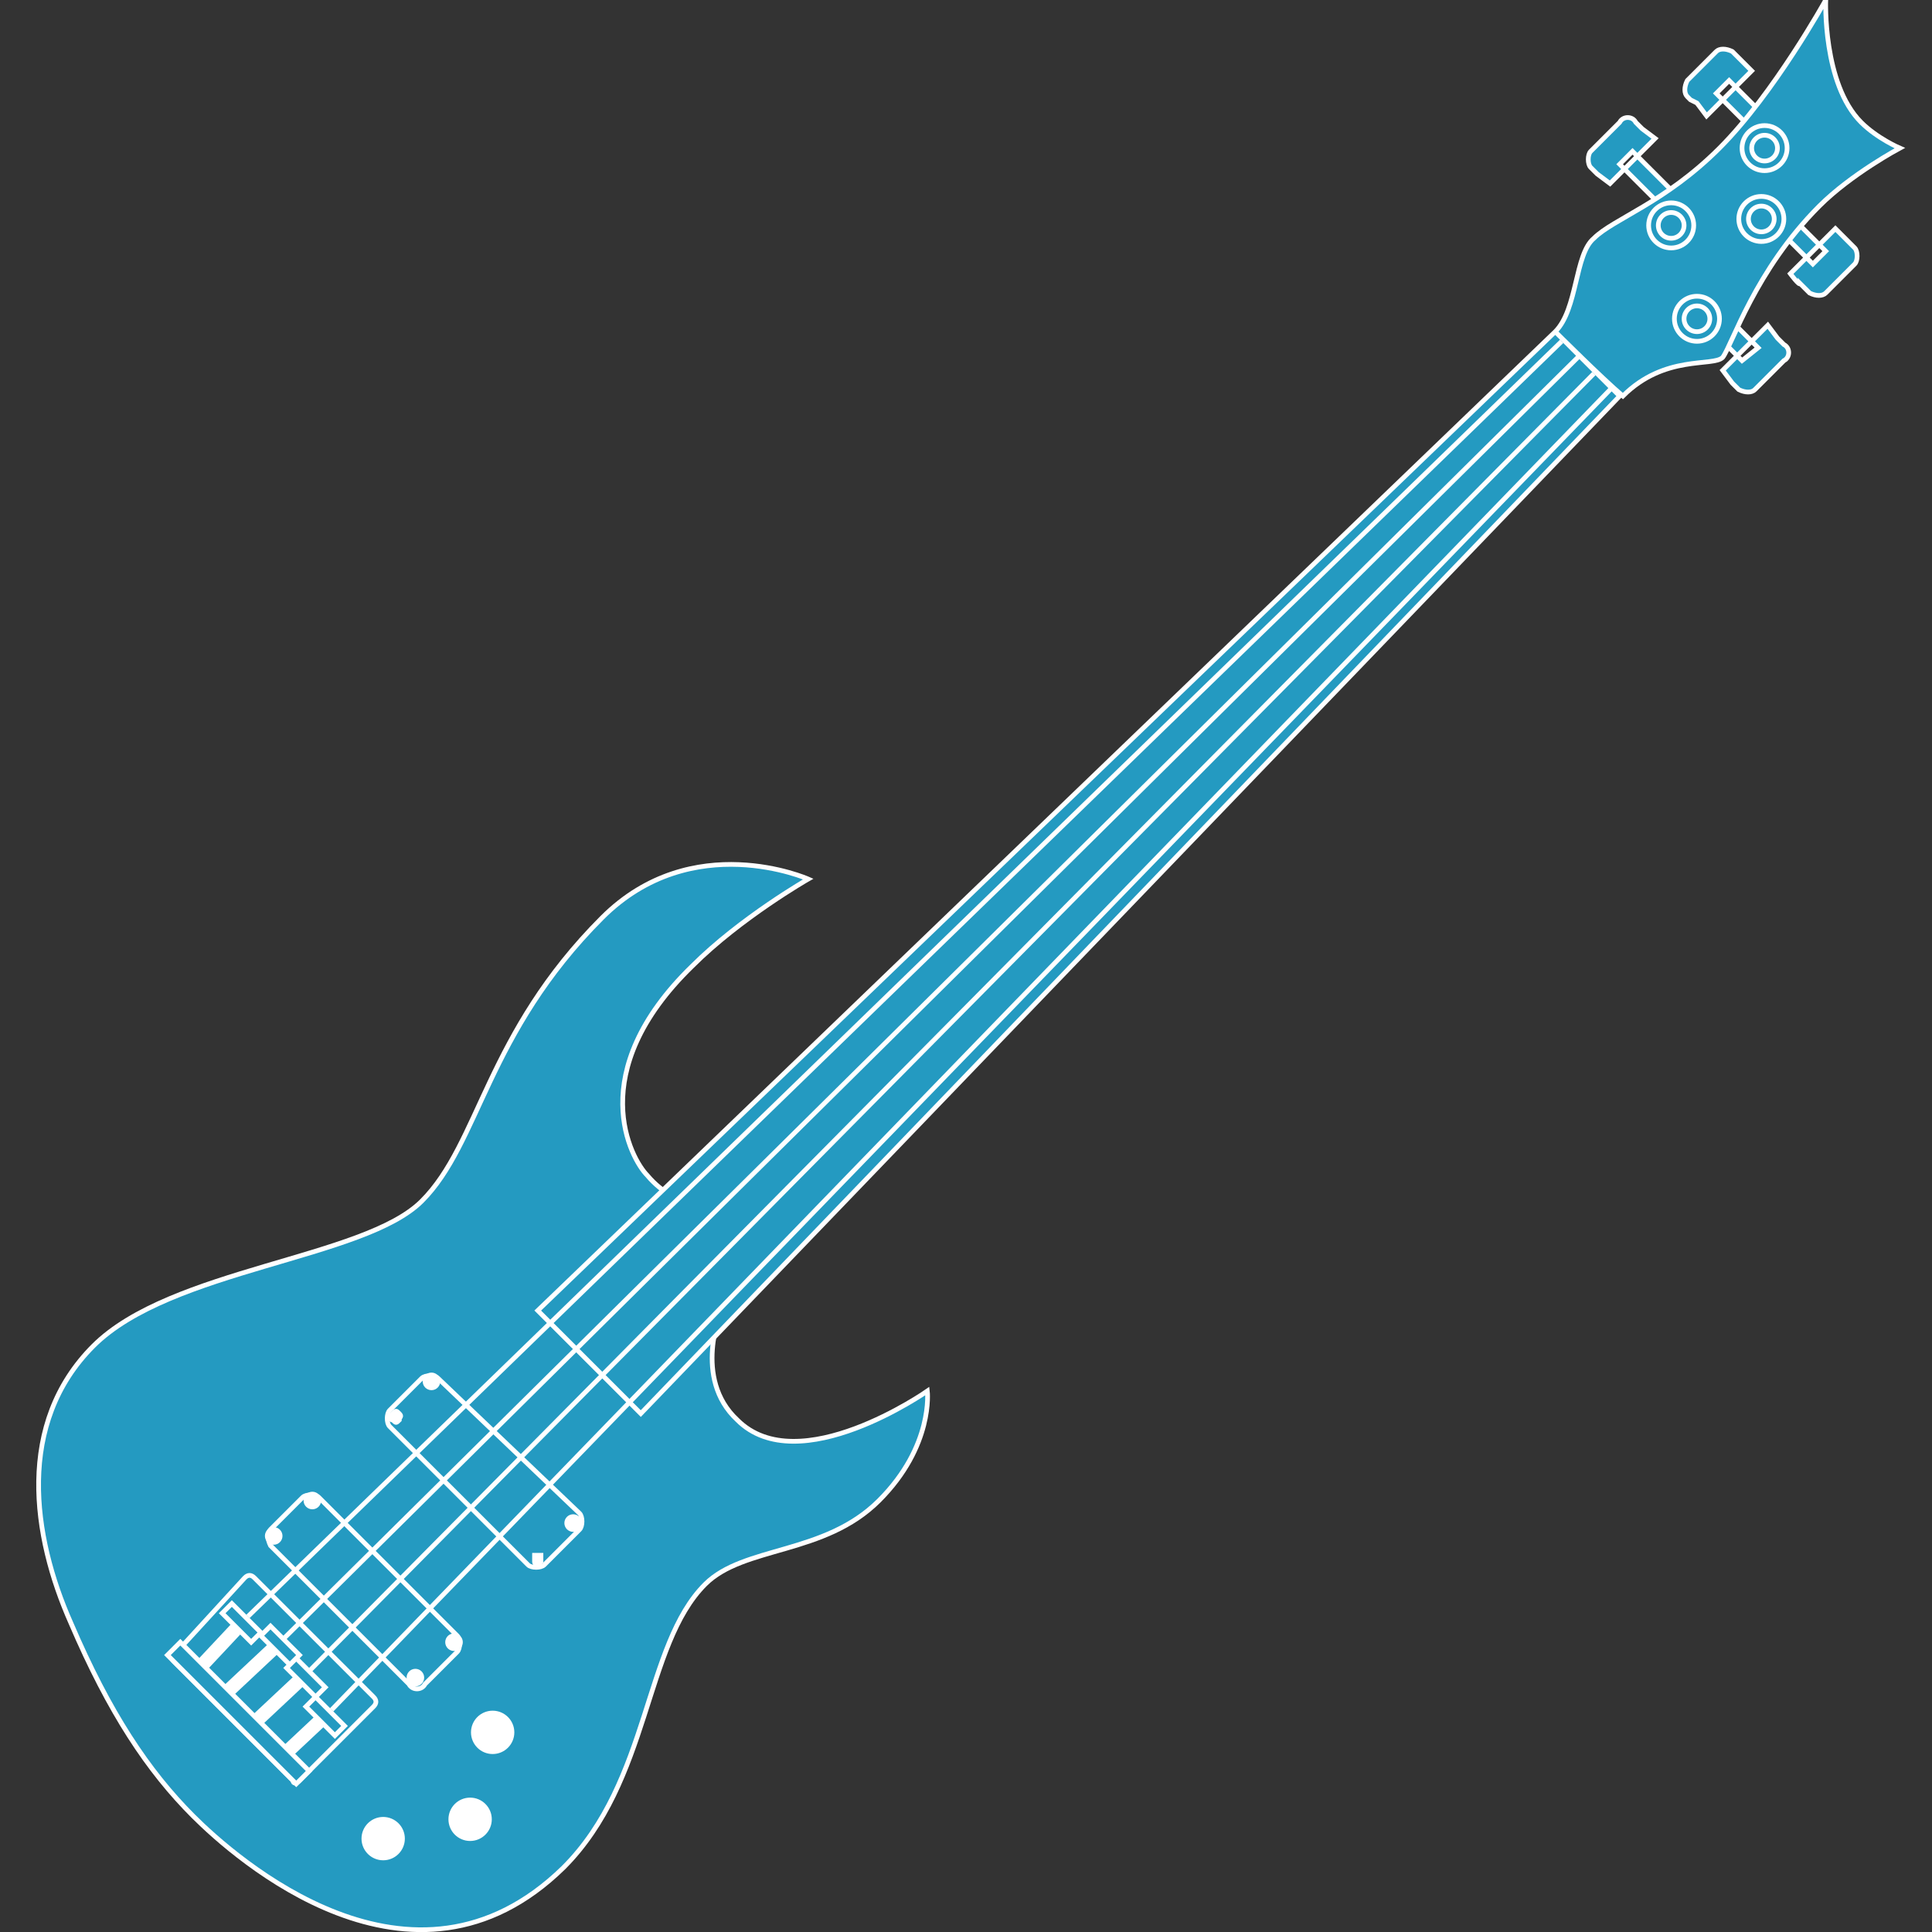 <svg enable-background="new 0 0 60 60" height="60" viewBox="0 0 60 60" width="60" xmlns="http://www.w3.org/2000/svg"><rect x="0" y="0" width="60" height="60" fill="#333333" stroke="none"/><g stroke="#fff" stroke-miterlimit="10" stroke-width=".146"><path d="m56.3 8.2-1.5-1.5.4-.4 1.5 1.5zm-.4.6.2.2.1.1c.2.1.4.1.5 0l.9-.9c.1-.1.1-.4 0-.5l-.1-.1-.1-.1-.4-.4-1.4 1.4s.3.4.3.3zm-5.2-4.1 1.5 1.5-.4.4-1.5-1.5zm.3-.7-.1-.1-.1-.1c-.1-.2-.4-.2-.5 0l-.9.9c-.1.1-.1.4 0 .5l.1.1.1.1.4.3 1.4-1.4zm2.7-1.5 1.5 1.5-.4.4-1.5-1.5zm.3-.7-.1-.1-.1-.1c-.2-.1-.4-.1-.5 0l-.9.9c-.1.2-.1.4 0 .5l.1.1.2.1.3.4 1.4-1.4zm.1 9.4-1.5-1.5.5-.4 1.5 1.5zm-.3.7.1.1.1.1c.2.1.4.1.5 0l.9-.9c.2-.1.2-.4 0-.5l-.1-.1-.1-.1-.3-.4-1.4 1.4zm-32.6 25.4s-.6-.2-1.1-.8c-.5-.5-2-3.2 1.4-6.5 1.5-1.5 3.6-2.7 3.6-2.7s-3.6-1.6-6.4 1.2c-3.6 3.6-3.8 7-5.6 8.8s-7.8 2.1-10.2 4.5-1.9 5.9-.7 8.6c1.2 2.8 2.4 4.6 3.8 6 1.3 1.3 6.8 6.2 11.5 1.6 2.7-2.7 2.5-6.9 4.4-8.8 1.2-1.2 3.7-.9 5.4-2.6s1.5-3.4 1.5-3.4-4 2.8-5.9.9c-1.4-1.3-.5-3.4-.5-3.4z" fill="#249ac1"/><path d="m16.9 48.6c-.1.1-.4.1-.5 0l-4.3-4.3c-.1-.1-.1-.4 0-.5l1-1c.1-.1.4-.1.5 0l4.4 4.2c.1.1.1.4 0 .5z" fill="#249ac1"/><g fill="#fff"><circle cx="13.4" cy="42.9" r=".2"/><path d="m12.4 44.1c-.1.1-.1.1-.2 0-.1 0-.1-.1 0-.2s.1-.1.2 0 0 .1 0 .2z"/><circle cx="17.8" cy="47.3" r=".2"/><path d="m16.8 48.5c-.1.1-.2.1-.2 0s0-.2 0-.2h.2z"/></g><path d="m13.2 52.3c-.1.2-.4.2-.5 0l-4.3-4.3c-.1-.2-.1-.4 0-.5l1-1c.1-.1.4-.1.5 0l4.3 4.3c.1.1.1.4 0 .5z" fill="#249ac1"/><g fill="#fff"><circle cx="9.7" cy="46.6" r=".2"/><circle cx="8.5" cy="47.7" r=".2"/><circle cx="14.1" cy="51" r=".2"/><circle cx="12.9" cy="52.1" r=".2"/><circle cx="15.3" cy="53.8" r=".6"/><circle cx="14.6" cy="56.5" r=".6"/><circle cx="11.9" cy="57.1" r=".6"/></g><g fill="#249ac1"><path d="m9.3 55.3c-.1.1-.2.1-.2 0l-3.7-3.7c-.1-.1-.1-.2 0-.2l2.2-2.4c.1-.1.2-.1.3 0l3.7 3.7c.1.1.1.2 0 .3z"/><path d="m50.3 12.3-2-2-31.6 30.4 3.2 3.2zm-2-2c.7-.7.6-2.4 1.2-2.9.6-.6 2.2-1.1 3.9-2.8s3.3-4.6 3.3-4.6-.1 2.6 1.1 3.8c.5.5 1.2.8 1.2.8s-1.5.8-2.5 1.8c-2 2-2.7 4.3-3 4.7-.3.3-1.8-.1-3.1 1.2-.7-.6-2.1-2-2.1-2z"/><circle cx="51.9" cy="7" r=".7"/><circle cx="51.9" cy="7" r=".4"/><circle cx="52.7" cy="9.9" r=".7"/><circle cx="52.7" cy="9.9" r=".4"/><circle cx="54.7" cy="6.8" r=".7"/><circle cx="54.7" cy="6.8" r=".4"/><circle cx="54.8" cy="4.6" r=".7"/><circle cx="54.8" cy="4.6" r=".4"/></g><path d="m7.7 50.2 40.8-39.6m-39.7 40.3 40.3-39.9m-39.5 40.9 39.9-40.3m-39.2 41.5 39.8-41.1" fill="#1d1d1b"/><path d="m7.5 50.2.2.2-1.5 1.6-.2-.2zm1.1.7.2.2-1.6 1.5-.2-.2zm.8 1 .2.2-1.6 1.5-.2-.2zm.7 1.2.2.2-1.6 1.5-.2-.2z" fill="#fff"/><path d="m5.6 51 4 4-.4.4-4-4zm1.6-1.2.9.9-.3.3-.9-.9zm1.2.7.9.9-.3.3-.9-.9zm.8 1 .9.9-.3.3-.9-.9zm.6 1.2.9.9-.3.3-.9-.9z" fill="#249ac1"/></g></svg>